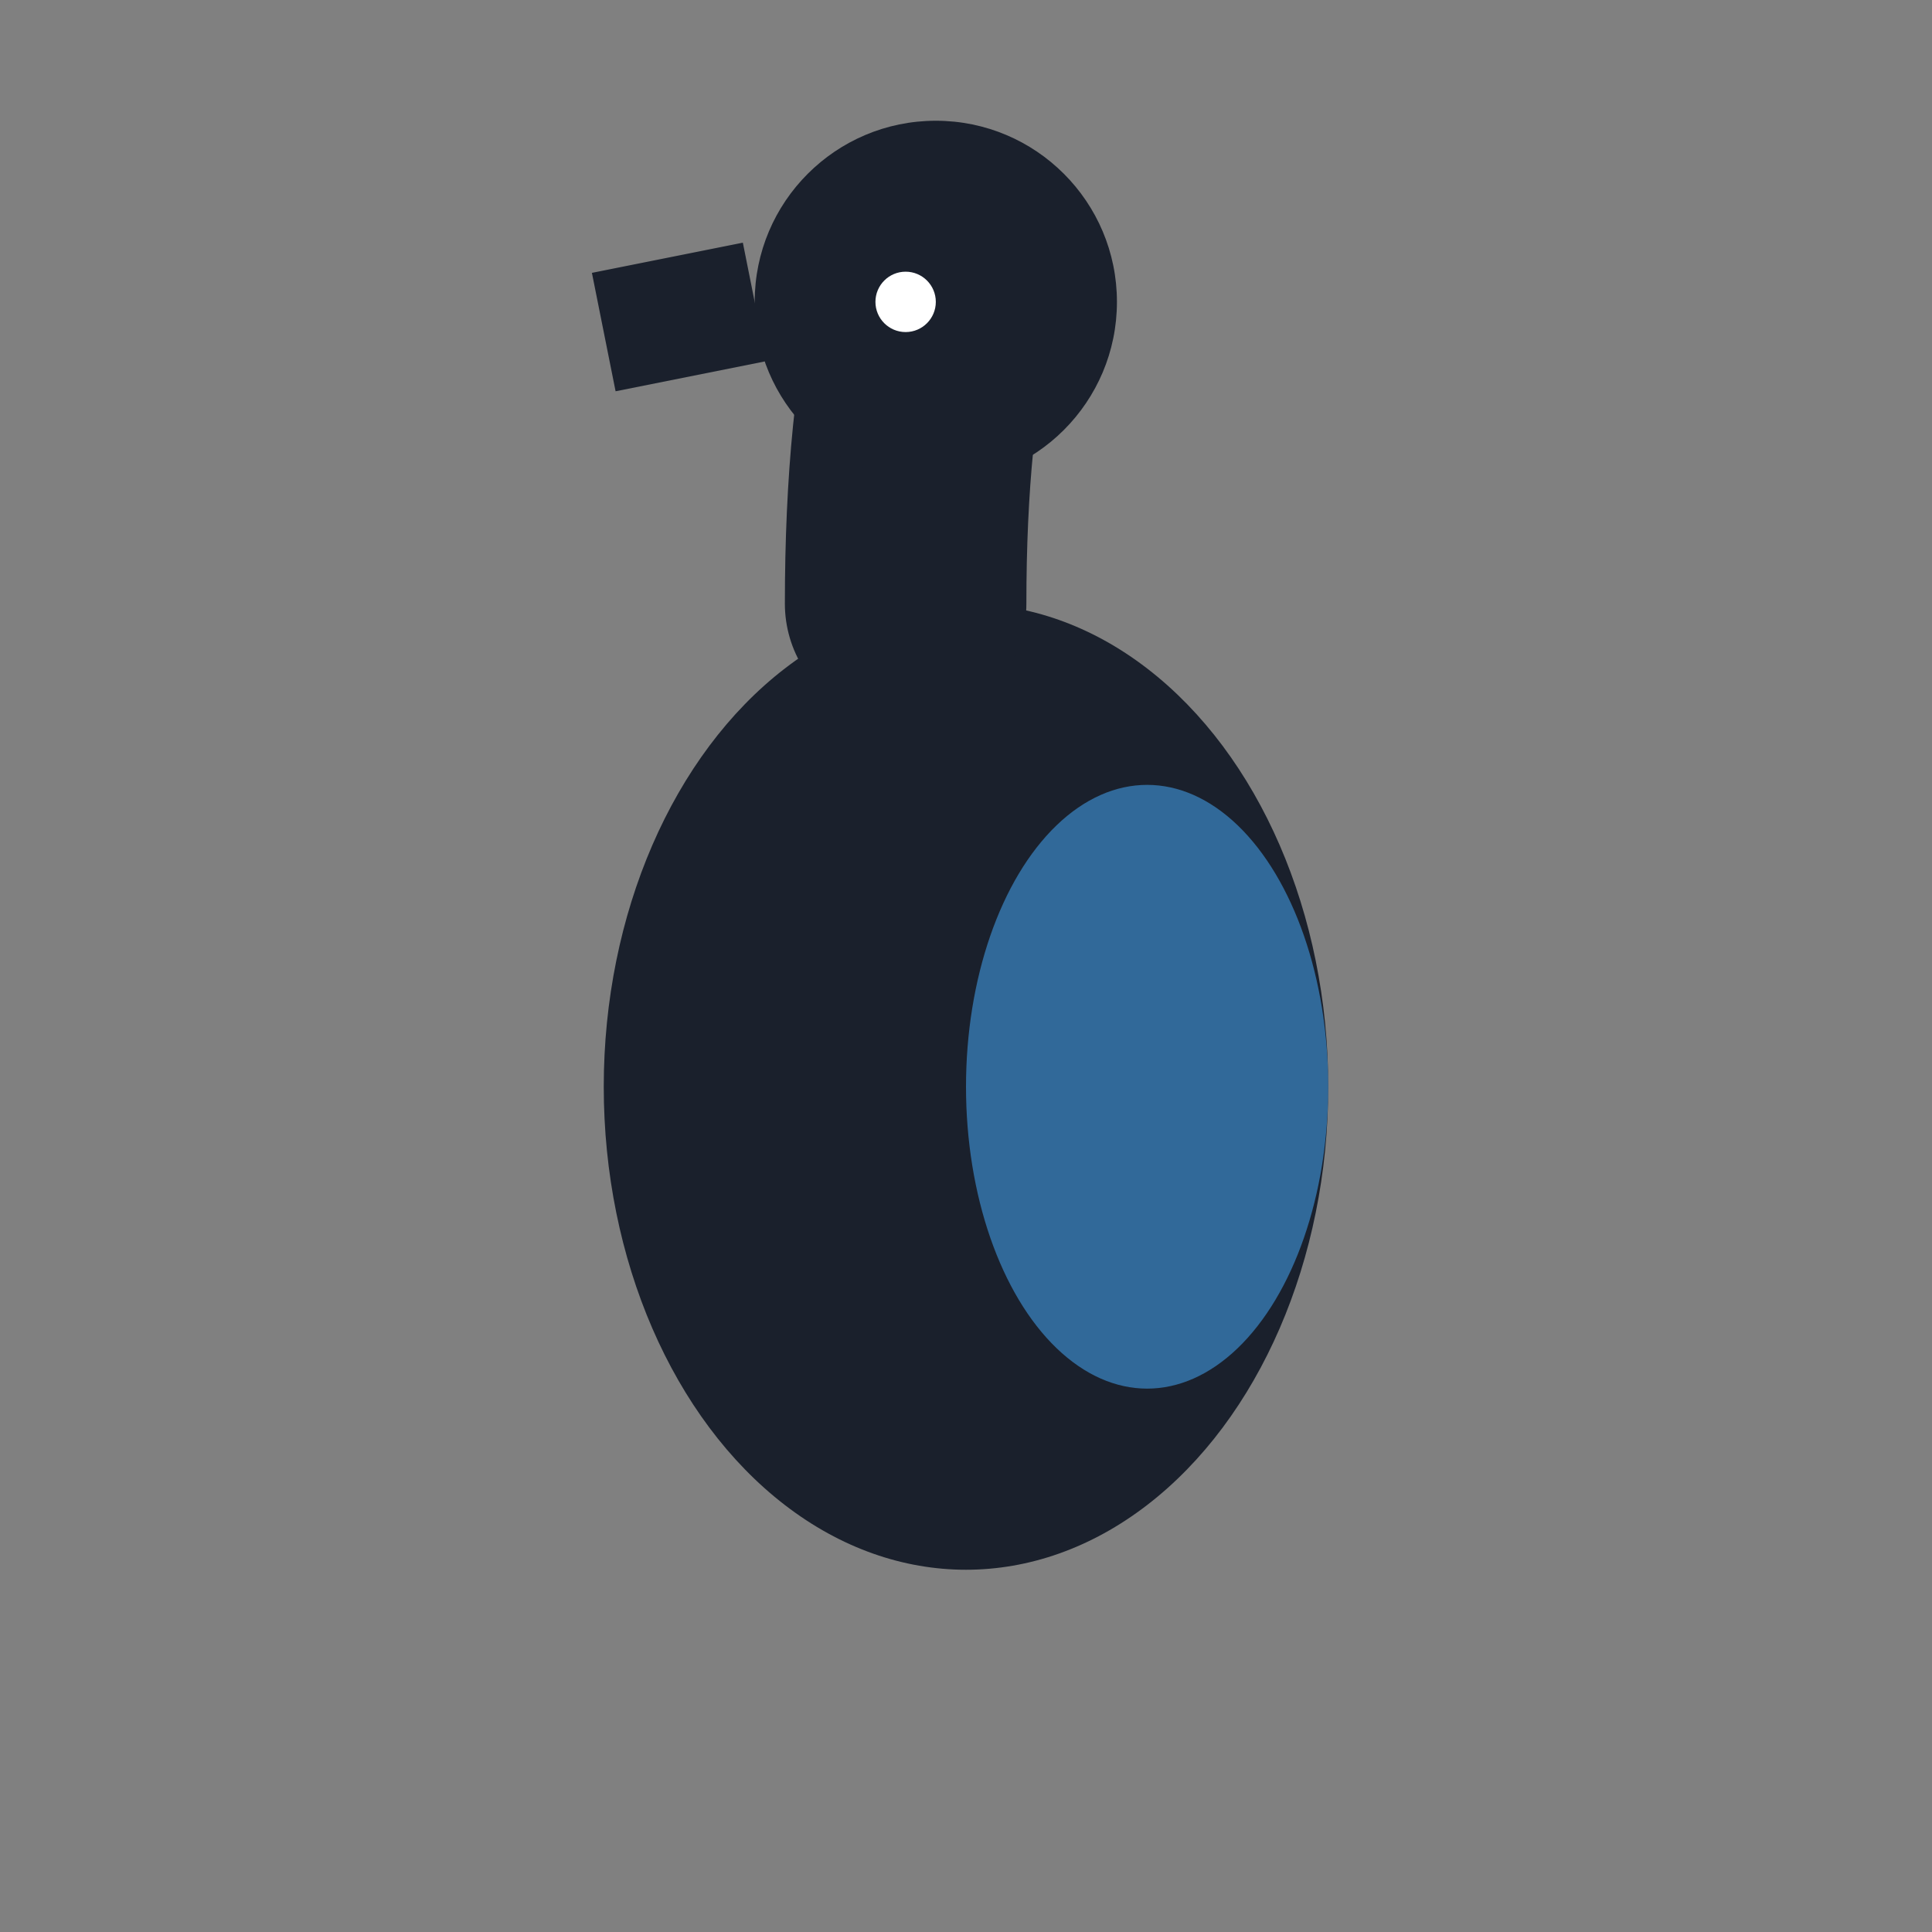 <svg xmlns="http://www.w3.org/2000/svg" viewBox="0 0 32 32" fill="none">
  <rect x="0" y="0" width="32" height="32" fill="#808080" stroke="none"/>
  <!-- Simplified Great Blue Heron Icon for Favicon -->
  <g transform="translate(16,16)">
    <!-- Body -->
    <ellipse cx="0" cy="2" rx="6" ry="8" fill="#1a202c"/>
    
    <!-- Wing accent -->
    <ellipse cx="3" cy="2" rx="3" ry="5" fill="#4299e1" opacity="0.6"/>
    
    <!-- Neck and Head -->
    <path d="M -1 -6 Q -1 -9 -0.5 -11" stroke="#1a202c" stroke-width="4" fill="none" stroke-linecap="round"/>
    <circle cx="-0.5" cy="-11" r="3" fill="#1a202c"/>
    
    <!-- Beak -->
    <path d="M -3.5 -11 L -6 -10.5 Z" stroke="#1a202c" stroke-width="2" stroke-linecap="round"/>
    
    <!-- Eye dot -->
    <circle cx="-1" cy="-11" r="0.5" fill="white"/>
  </g>
</svg>
